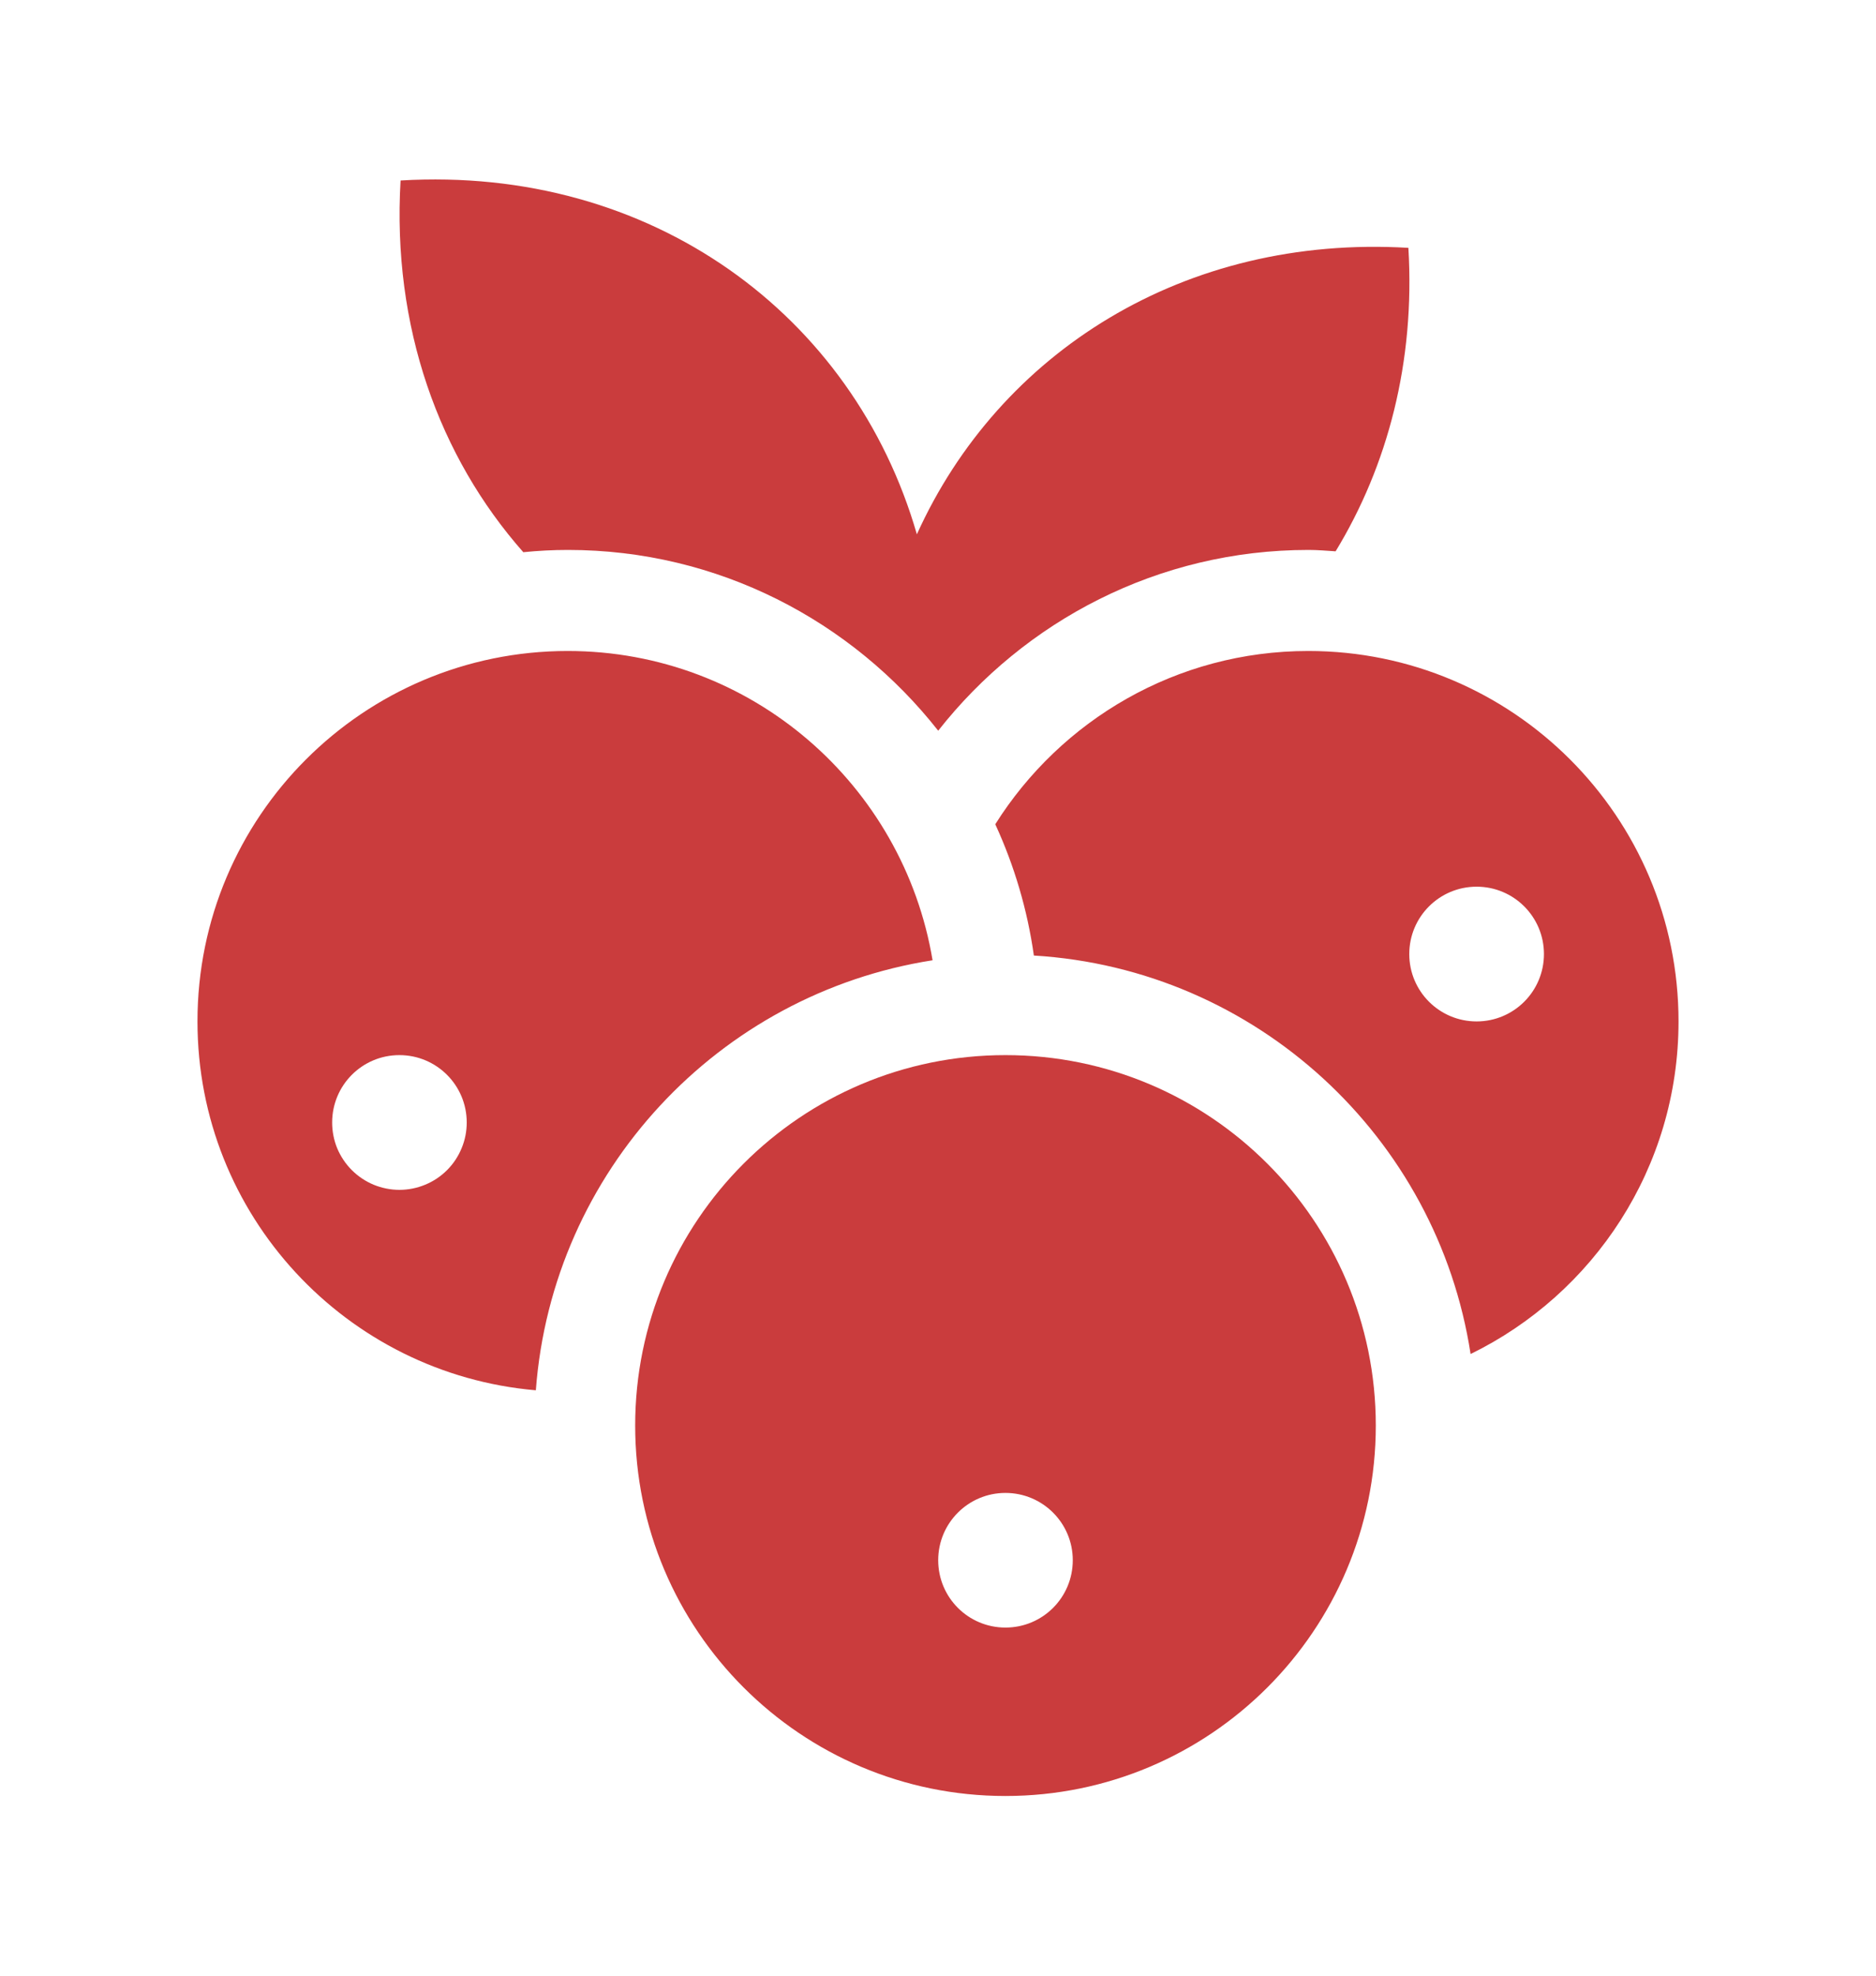 <svg width="19" height="20" viewBox="0 0 19 20" fill="none" xmlns="http://www.w3.org/2000/svg">
<g id="cranberry 1">
<g id="Group">
<path id="Vector" d="M13.25 6.59C11.914 6.59 10.744 7.291 10.08 8.344C10.274 8.765 10.406 9.213 10.471 9.673C12.725 9.809 14.557 11.512 14.894 13.707C16.14 13.098 17 11.821 17 10.34C17 8.269 15.322 6.59 13.25 6.59ZM14.955 10.34C14.578 10.34 14.273 10.035 14.273 9.658C14.273 9.281 14.578 8.976 14.955 8.976C15.332 8.976 15.637 9.281 15.637 9.658C15.637 10.035 15.332 10.34 14.955 10.34ZM5.75 6.59C3.679 6.59 2 8.269 2 10.34C2 12.303 3.508 13.909 5.427 14.074C5.593 11.855 7.278 10.059 9.445 9.721C9.149 7.946 7.61 6.59 5.75 6.59ZM4.045 12.045C3.956 12.045 3.867 12.027 3.784 11.993C3.702 11.959 3.626 11.908 3.563 11.845C3.5 11.782 3.45 11.707 3.415 11.624C3.381 11.541 3.364 11.452 3.364 11.363C3.364 10.986 3.668 10.681 4.045 10.681C4.422 10.681 4.727 10.986 4.727 11.363C4.727 11.452 4.71 11.541 4.675 11.624C4.641 11.707 4.591 11.782 4.528 11.845C4.464 11.909 4.389 11.959 4.306 11.993C4.224 12.027 4.135 12.045 4.045 12.045Z" fill="#CA3C3D"/>
<path id="Vector_2" d="M10.183 10.681C8.112 10.681 6.433 12.36 6.433 14.431C6.433 16.502 8.112 18.181 10.183 18.181C12.255 18.181 13.934 16.502 13.934 14.431C13.934 12.36 12.255 10.681 10.183 10.681ZM10.183 16.476C9.807 16.476 9.502 16.172 9.502 15.794C9.502 15.418 9.807 15.113 10.183 15.113C10.56 15.113 10.865 15.418 10.865 15.794C10.865 16.172 10.56 16.476 10.183 16.476ZM5.752 5.567C7.273 5.567 8.627 6.285 9.502 7.397C10.377 6.285 11.73 5.567 13.252 5.567C13.344 5.567 13.435 5.575 13.527 5.581C14.055 4.714 14.333 3.662 14.264 2.509C11.997 2.374 10.12 3.565 9.286 5.409C8.644 3.183 6.593 1.676 4.057 1.827C3.97 3.307 4.446 4.623 5.3 5.59C5.45 5.575 5.601 5.567 5.752 5.567Z" fill="#CA3C3D"/>
</g>
</g>
</svg>
